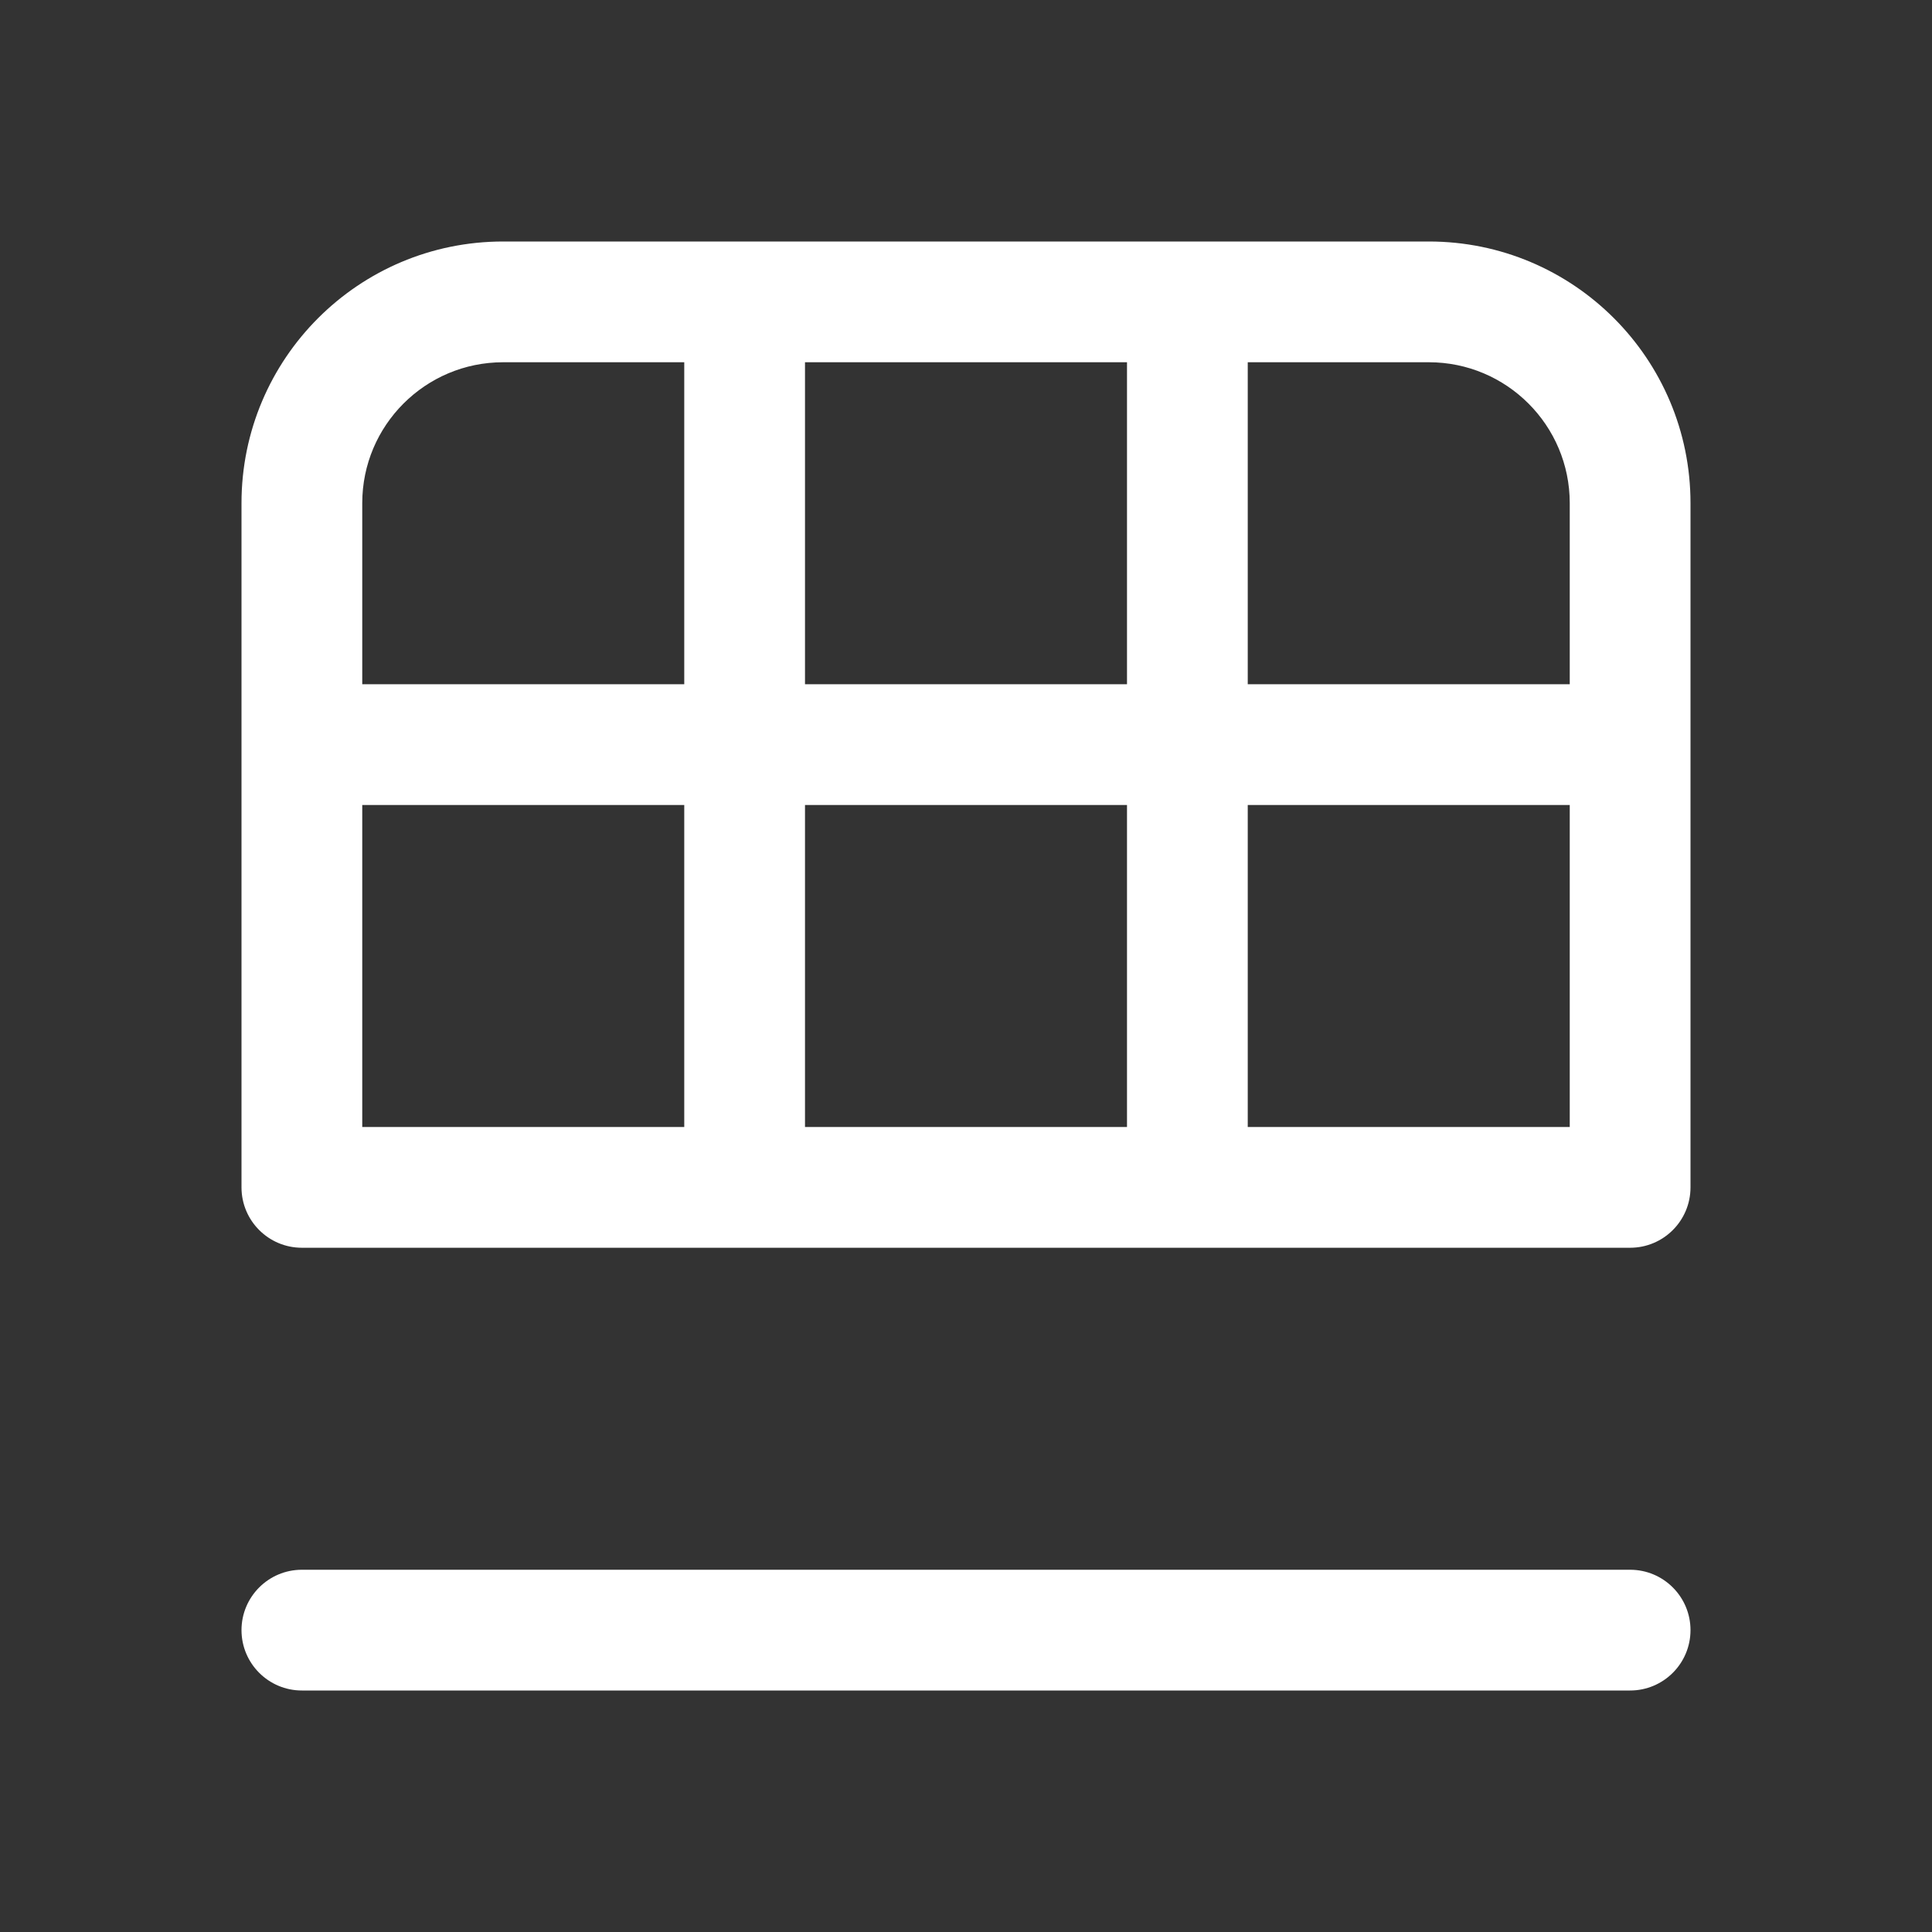 <svg width="24" height="24" viewBox="0 0 24 24" fill="none" xmlns="http://www.w3.org/2000/svg">
<rect x="0" y="0" width="24" height="24" fill="#333333" stroke="none"/>
<path d="M3.75 15.5C3.336 15.5 3 15.164 3 14.75V6.25C3 4.455 4.455 3 6.25 3H17.75C19.545 3 21 4.455 21 6.25V14.75C21 15.164 20.664 15.5 20.25 15.5L3.75 15.5ZM10 14H14V10L10 10V14ZM10 8.5L14 8.5V4.5L10 4.5V8.5ZM15.5 14H19.5V10H15.5V14ZM15.5 8.5H19.5V6.25C19.5 5.284 18.716 4.5 17.75 4.5L15.5 4.5V8.5ZM8.5 4.5L6.25 4.5C5.284 4.5 4.5 5.284 4.5 6.25L4.5 8.5H8.5V4.5ZM4.5 14H8.5V10H4.5L4.5 14ZM3.75 19.5C3.336 19.5 3 19.836 3 20.25C3 20.664 3.336 21 3.75 21H20.25C20.664 21 21 20.664 21 20.25C21 19.836 20.664 19.5 20.25 19.5H3.75Z" fill="#ffffff"/>
</svg>

